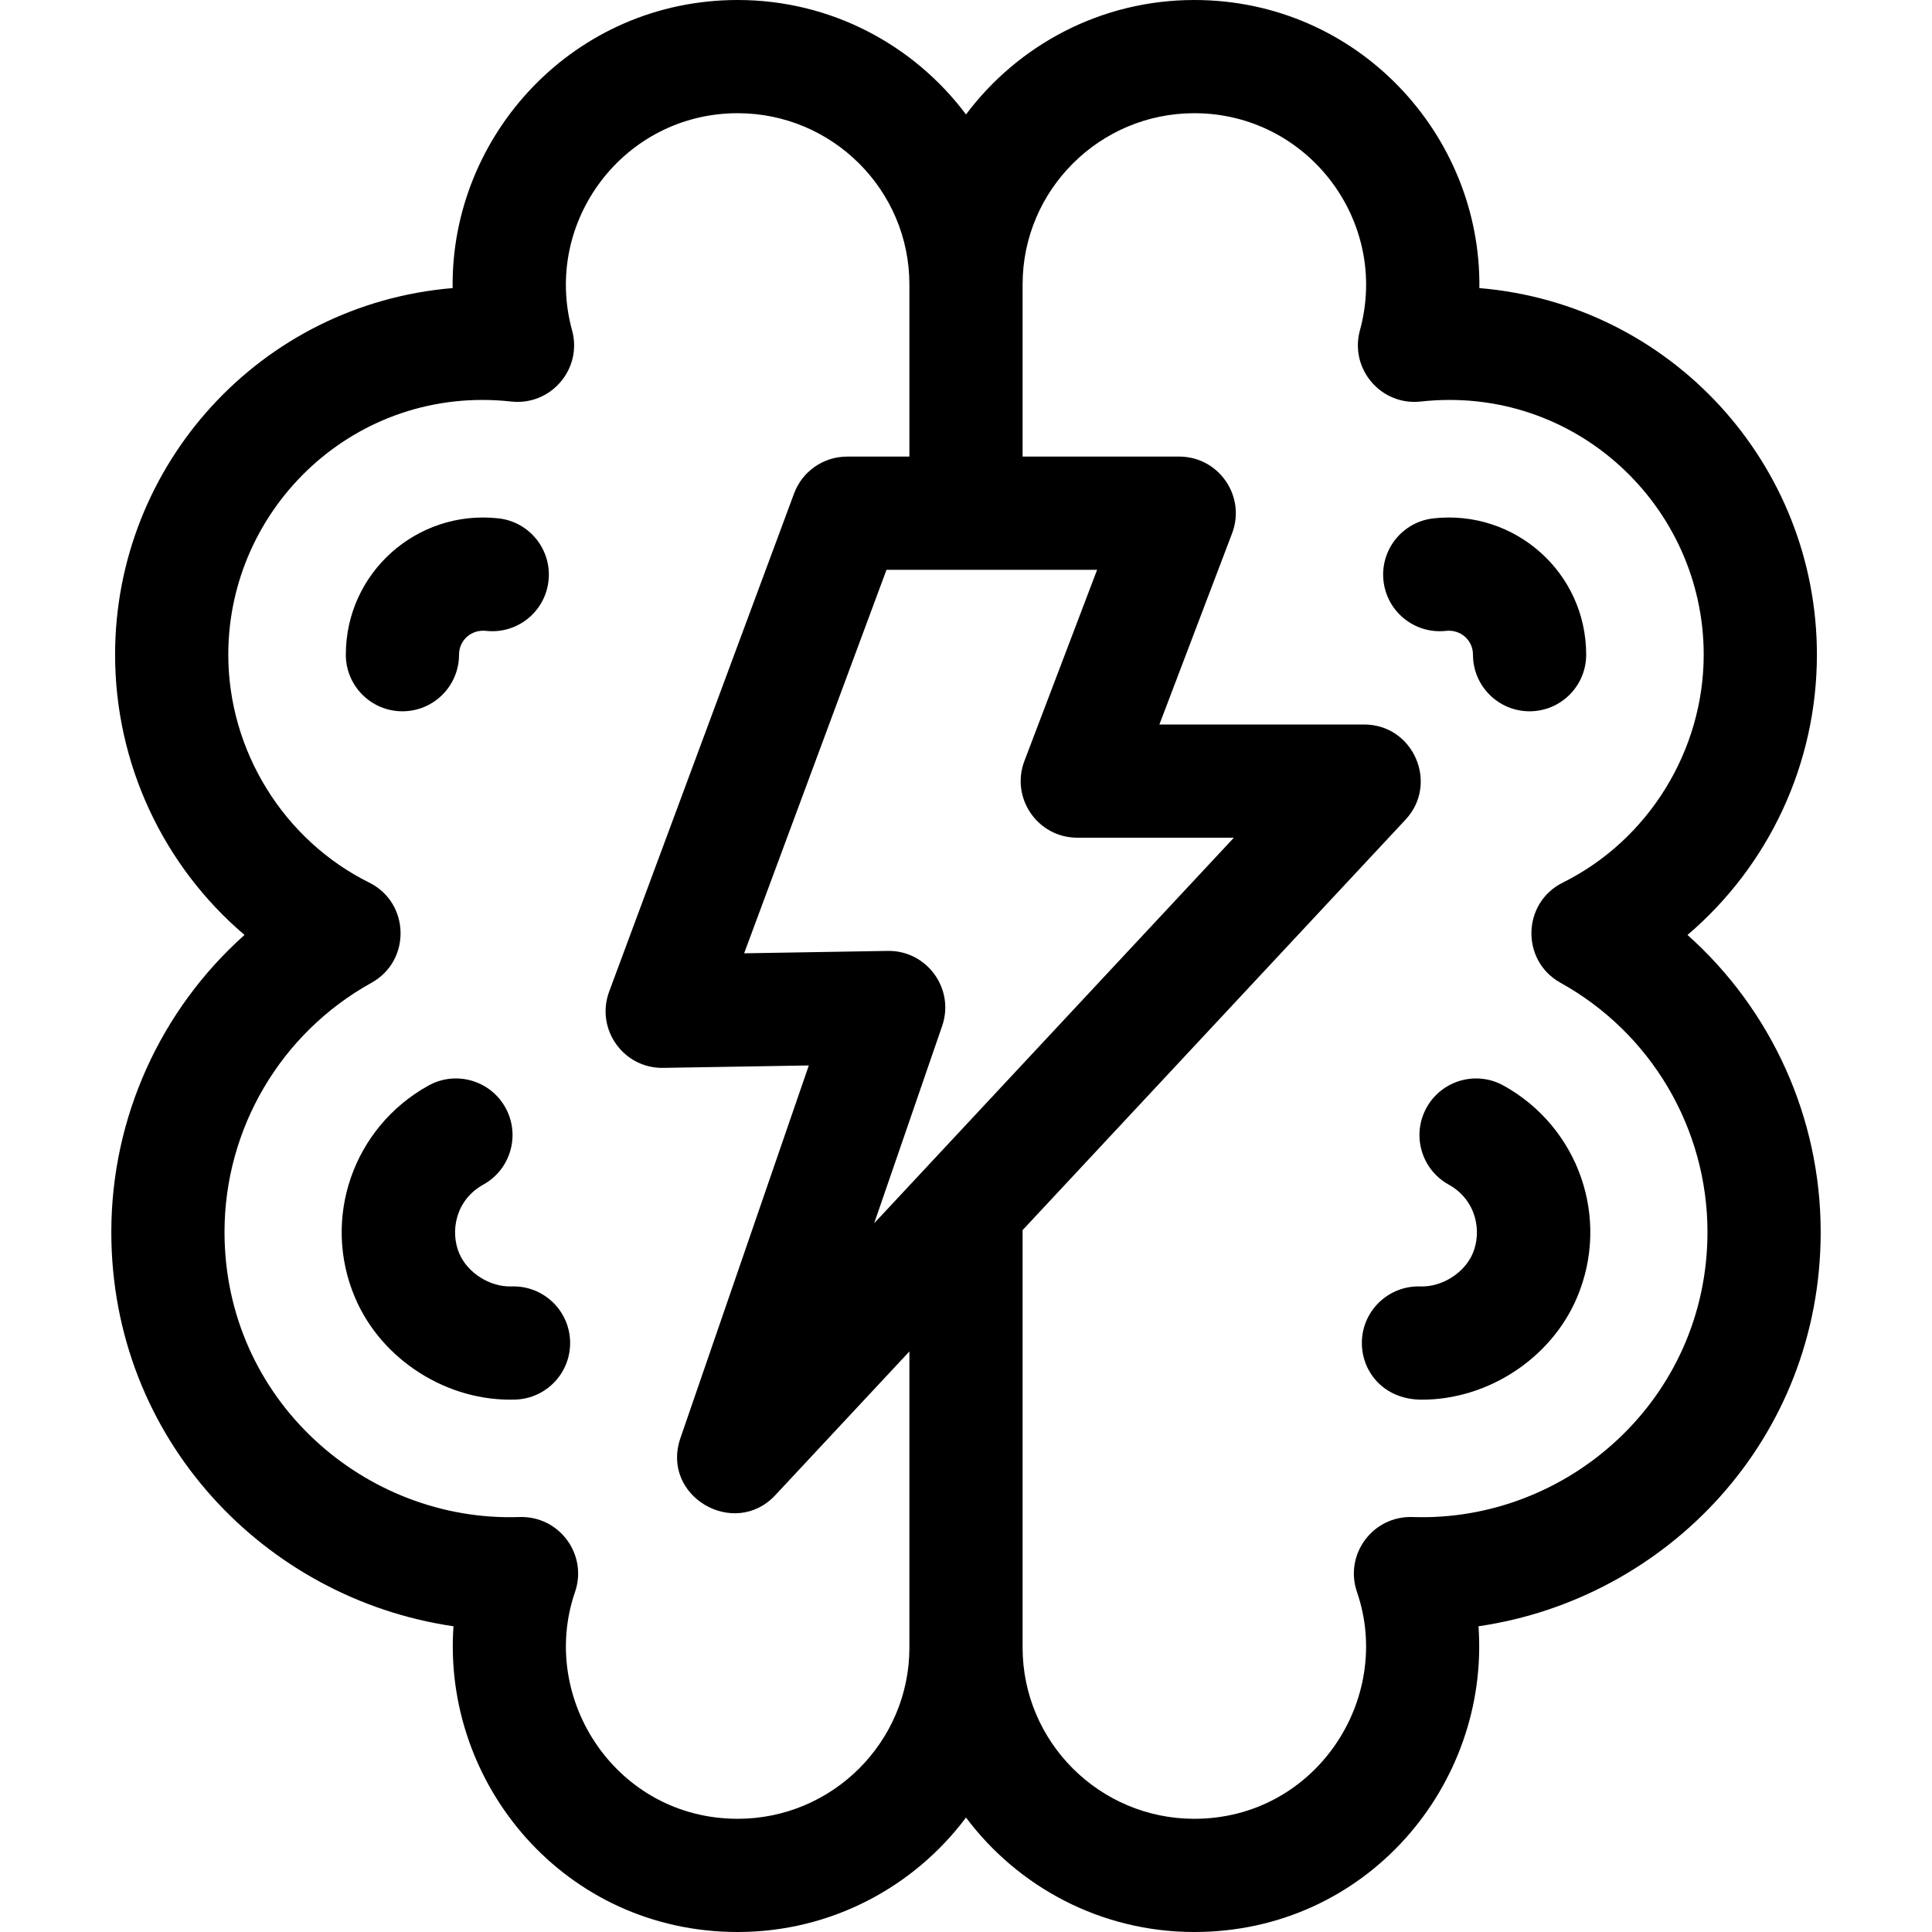 <svg id="Capa_1" enable-background="new 0 0 512 512" height="512" viewBox="0 0 512 512" width="512" xmlns="http://www.w3.org/2000/svg"><g><path d="m383.19 167.189c3.892-.428 7.163 2.466 7.163 6.311 0 8.284 6.716 15 15 15s15-6.716 15-15c0-21.795-18.901-38.502-40.446-36.131-8.234.907-14.175 8.317-13.269 16.551.908 8.235 8.311 14.173 16.552 13.269z"/><path d="m121.646 173.5c0-3.86 3.29-6.738 7.163-6.311 8.243.902 15.646-5.034 16.552-13.269.906-8.234-5.034-15.645-13.269-16.551-21.623-2.379-40.446 14.425-40.446 36.131 0 8.284 6.716 15 15 15s15-6.716 15-15z"/><path d="m398.45 287.686c-7.245-4.019-16.376-1.401-20.393 5.843-4.018 7.245-1.401 16.375 5.844 20.393 7.433 4.123 8.844 12.474 6.396 18.24-2.201 5.189-8.156 8.944-13.872 8.758-8.274-.277-15.223 6.194-15.509 14.474-.269 7.797 5.538 15.534 15.916 15.534 17.506 0 34.254-10.957 41.082-27.046 8.892-20.954.524-45.112-19.464-56.196z"/><path d="m135.574 340.919c-5.716.186-11.671-3.569-13.872-8.758-2.447-5.766-1.036-14.117 6.396-18.24 7.245-4.018 9.861-13.147 5.844-20.393-4.02-7.245-13.148-9.862-20.393-5.843-19.987 11.084-28.355 35.242-19.465 56.194 7.046 16.604 24.581 27.641 42.524 27.021 8.279-.286 14.759-7.229 14.474-15.509-.286-8.278-7.237-14.758-15.508-14.472z"/><path d="m482.5 326.5c0-30.402-13.119-58.942-35.298-78.73 21.592-18.378 34.298-45.434 34.298-74.27 0-50.386-38.555-92.894-89.454-97.155.535-40.552-32.201-76.345-75.546-76.345-24.73 0-46.72 11.932-60.5 30.332-13.78-18.4-35.77-30.332-60.5-30.332-43.327 0-76.082 35.778-75.546 76.345-51.006 4.273-89.454 46.885-89.454 97.155 0 28.81 12.688 55.876 34.298 74.27-22.179 19.788-35.298 48.328-35.298 78.73 0 54.894 40.795 97.199 90.681 104.479-2.987 41.975 29.614 81.021 75.319 81.021 24.73 0 46.72-11.932 60.5-30.332 13.78 18.4 35.77 30.332 60.5 30.332 45.669 0 78.308-39.016 75.319-81.021 49.861-7.279 90.681-49.555 90.681-104.479zm-241.5 110.125c0 25.02-20.411 45.375-45.5 45.375-32.099 0-52.85-31.801-43.115-60.101 3.414-9.925-4.159-20.208-14.702-19.87-40.894 1.421-78.183-31.112-78.183-75.529 0-27.421 14.923-52.73 38.944-66.052 10.557-5.855 10.203-21.188-.604-26.554-22.683-11.261-37.34-34.967-37.34-60.394 0-39.203 33.894-71.615 74.999-67.09 10.508 1.156 18.909-8.666 16.105-18.879-7.906-28.817 13.774-57.531 43.896-57.531 25.089 0 45.5 20.355 45.5 45.375v45.625h-16.5c-6.271 0-11.88 3.901-14.063 9.78l-49 132c-3.665 9.872 3.737 20.388 14.313 20.218l38.595-.644-34.026 98.759c-5.306 15.397 14.261 26.792 25.149 15.119l35.532-38.085zm-9.333-112.451 18.015-52.288c3.397-9.859-4.068-20.065-14.432-19.884l-38.047.634 37.729-101.636h55.816l-19.269 50.668c-3.724 9.794 3.511 20.332 14.021 20.332h41.491zm142.65 77.855c-10.576-.338-18.104 9.979-14.702 19.87 9.73 28.286-11.001 60.101-43.115 60.101-25.089 0-45.5-20.355-45.5-45.375v-110.634l101.468-108.759c8.925-9.566 2.125-25.232-10.968-25.232h-54.248l19.269-50.668c3.724-9.794-3.511-20.332-14.021-20.332h-41.5v-45.625c0-25.02 20.411-45.375 45.5-45.375 30.028 0 51.825 28.629 43.896 57.531-2.799 10.197 5.579 20.037 16.105 18.879 41.038-4.521 74.999 27.836 74.999 67.09 0 25.427-14.657 49.133-37.34 60.395-10.813 5.368-11.157 20.701-.604 26.554 24.021 13.321 38.944 38.63 38.944 66.051 0 44.111-36.969 76.953-78.183 75.529z"/></g></svg>